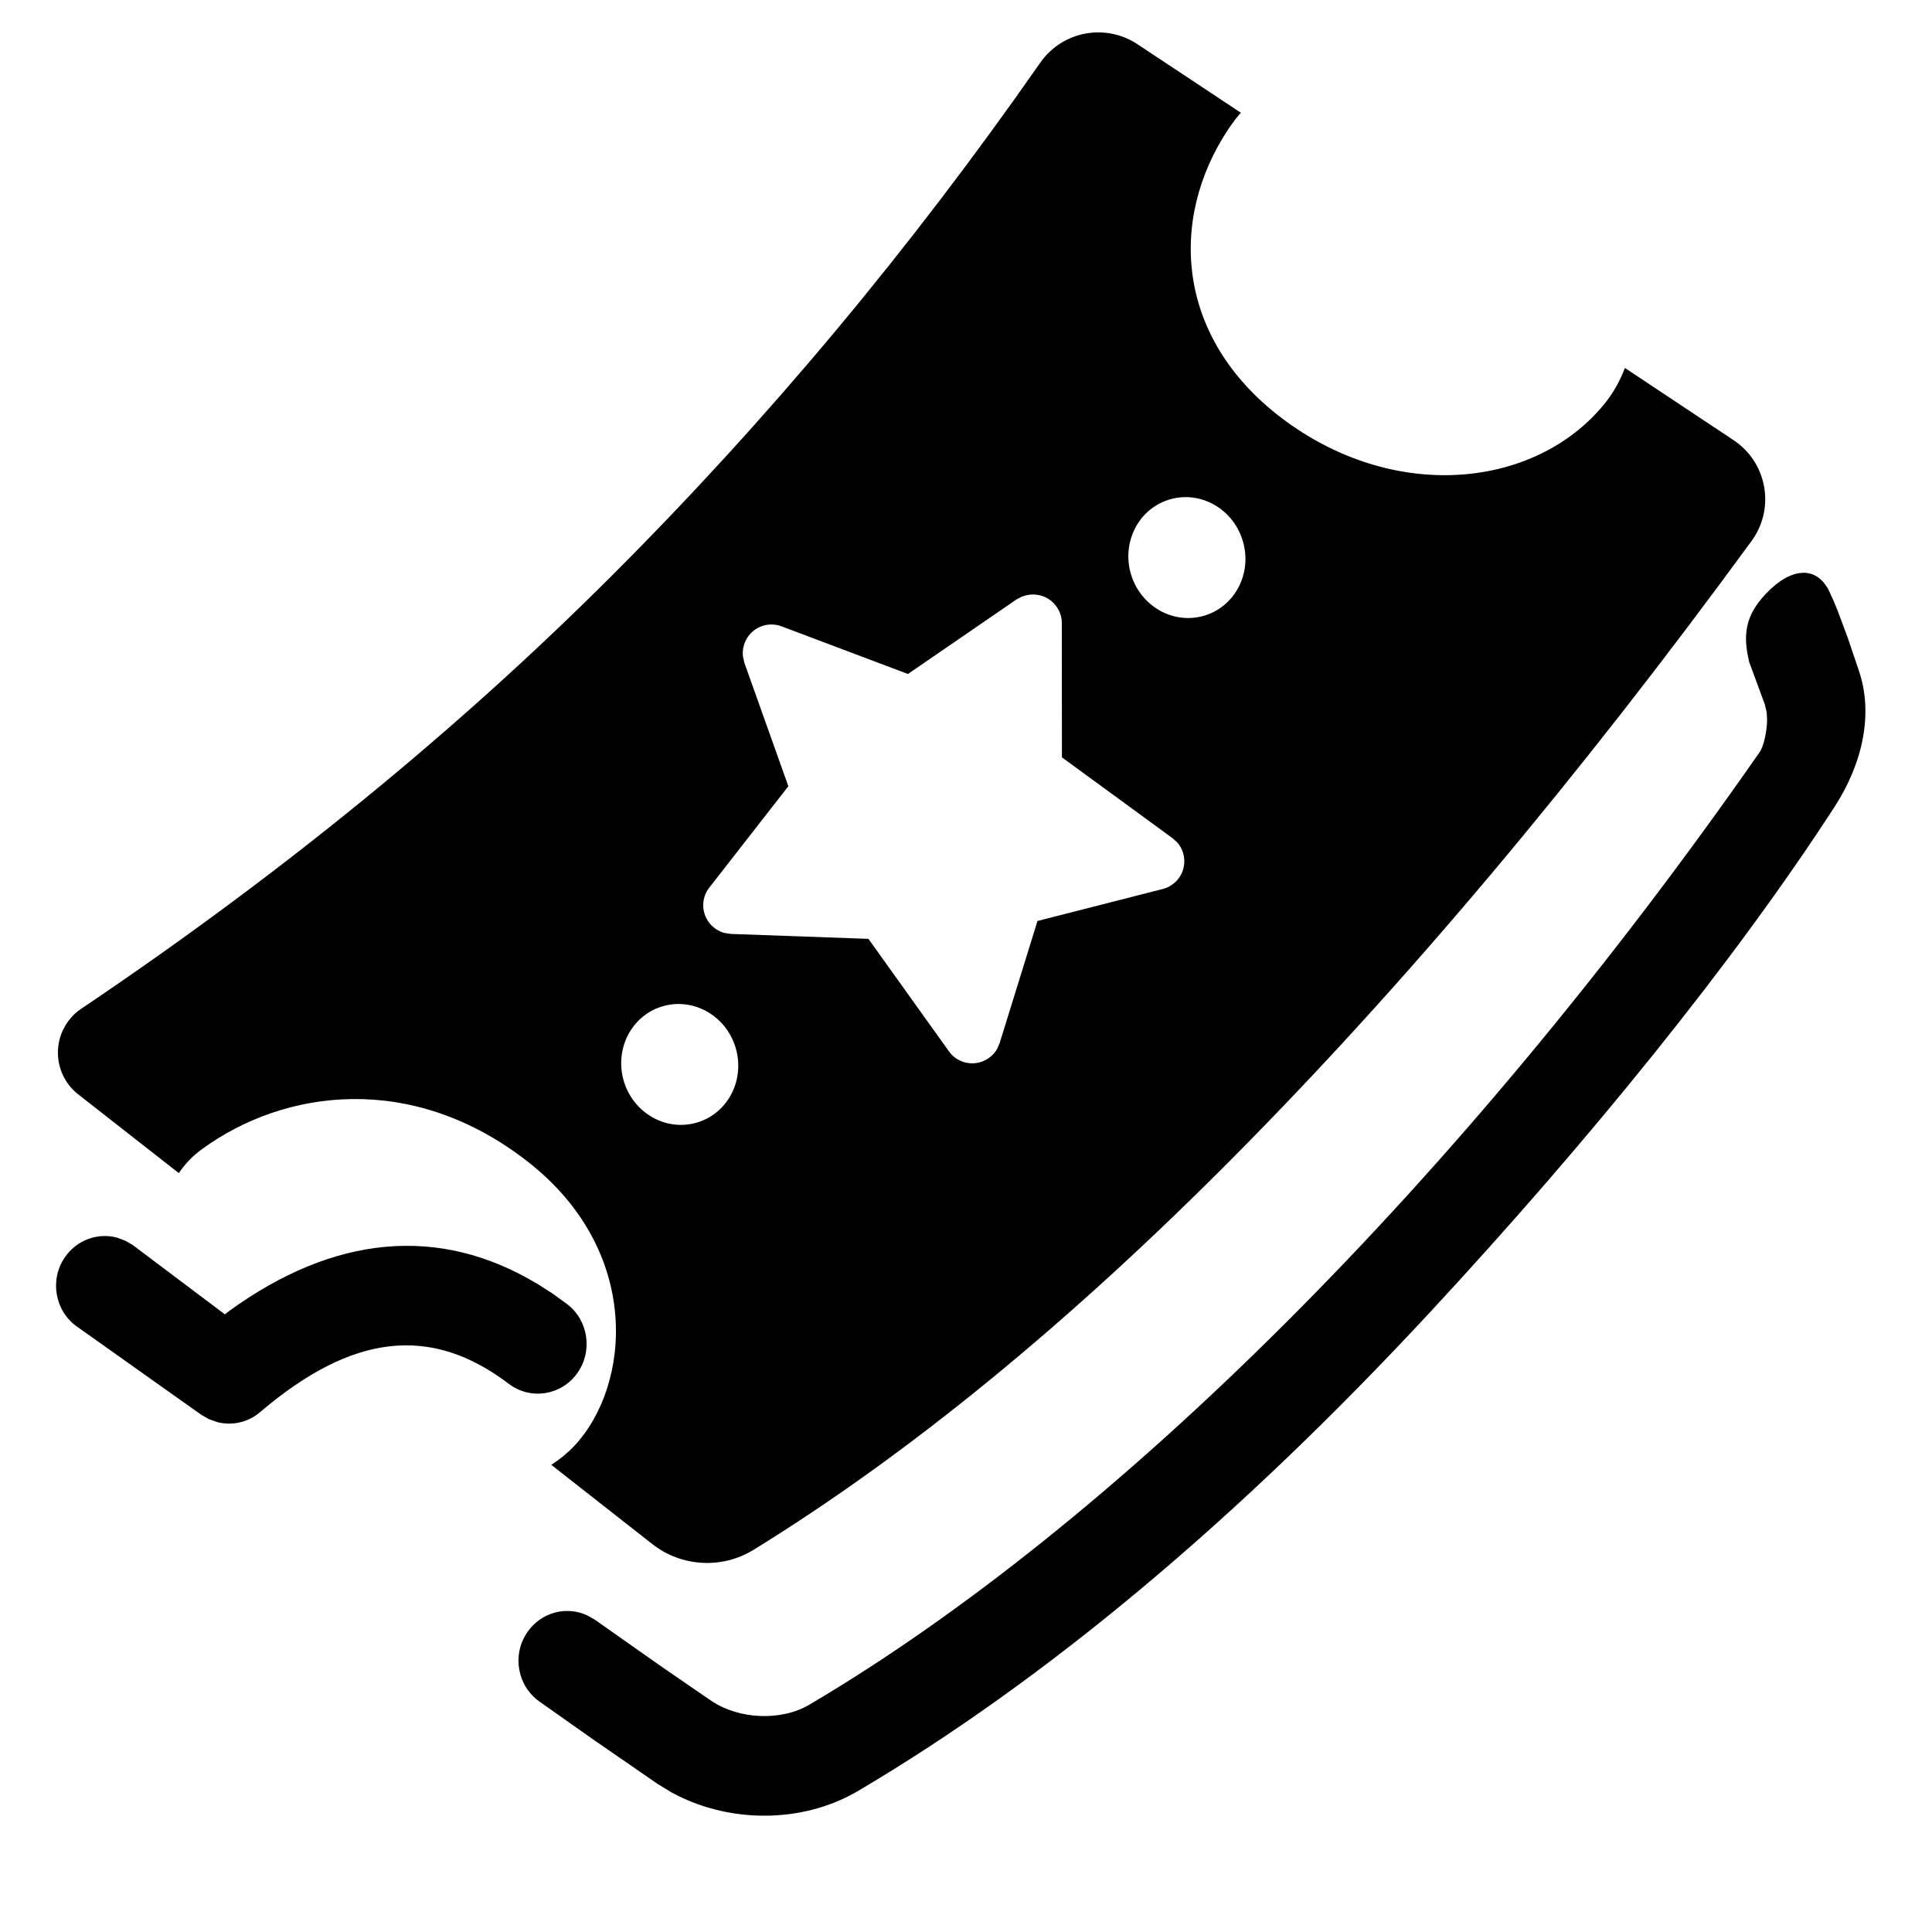 <svg viewBox="0 0 20 20" fill="none" xmlns="http://www.w3.org/2000/svg">
<g clip-path="url(#clip0_1_23875)">
<path d="M18.939 6.127C18.965 6.181 18.994 6.248 19.025 6.326L19.126 6.597L19.242 6.94C19.395 7.384 19.284 7.901 18.992 8.351C17.951 9.959 16.44 11.819 14.813 13.574C12.806 15.739 10.814 17.399 8.884 18.539C8.303 18.882 7.538 18.876 6.952 18.555L6.809 18.468L6.139 18.006L5.584 17.614C5.355 17.452 5.298 17.131 5.458 16.898C5.599 16.69 5.863 16.621 6.08 16.723L6.159 16.768L6.864 17.264L7.365 17.608C7.649 17.799 8.086 17.82 8.38 17.646C11.528 15.787 15.111 12.241 18.214 7.789C18.259 7.725 18.29 7.575 18.293 7.457L18.289 7.376L18.27 7.294L18.108 6.854C18.039 6.569 18.068 6.371 18.281 6.146C18.541 5.871 18.808 5.851 18.939 6.126L18.939 6.127ZM5.553 13.284L5.72 13.391L5.869 13.499C6.093 13.668 6.139 13.991 5.973 14.219C5.807 14.447 5.491 14.495 5.268 14.326C4.463 13.714 3.651 13.802 2.694 14.617C2.571 14.723 2.409 14.76 2.254 14.723L2.163 14.691L2.084 14.646L0.797 13.733C0.568 13.571 0.511 13.25 0.671 13.016C0.793 12.837 1.009 12.759 1.209 12.811L1.297 12.844L1.372 12.887L2.328 13.606L2.373 13.571C3.459 12.783 4.546 12.683 5.553 13.285L5.553 13.284ZM11.777 0.459L12.845 1.167C12.799 1.219 12.757 1.276 12.717 1.335C12.094 2.269 12.162 3.524 13.319 4.366C14.477 5.207 15.899 5.041 16.6 4.192C16.696 4.076 16.769 3.947 16.821 3.809L17.948 4.558C18.285 4.784 18.375 5.239 18.149 5.576C18.144 5.584 18.138 5.591 18.133 5.599C16.334 8.06 14.551 10.182 12.783 11.965C11.067 13.696 9.406 15.054 7.802 16.043C7.476 16.244 7.058 16.222 6.755 15.986L5.707 15.164C5.798 15.105 5.877 15.04 5.943 14.97C6.531 14.346 6.653 12.951 5.459 12.022C4.265 11.092 2.942 11.276 2.095 11.893C1.996 11.964 1.915 12.049 1.851 12.144L0.81 11.329C0.571 11.142 0.529 10.796 0.718 10.556C0.753 10.511 0.795 10.473 0.843 10.441C2.897 9.059 4.729 7.564 6.338 5.955C7.948 4.346 9.424 2.577 10.768 0.65C10.996 0.322 11.444 0.237 11.777 0.459ZM6.853 10.419C6.534 10.516 6.358 10.864 6.459 11.196C6.56 11.527 6.901 11.717 7.22 11.619C7.539 11.522 7.715 11.174 7.614 10.842C7.513 10.511 7.172 10.321 6.853 10.419ZM10.586 6.172L10.525 6.204L9.399 6.977L8.091 6.484C8.025 6.459 7.953 6.458 7.886 6.482C7.754 6.529 7.676 6.661 7.691 6.795L7.706 6.862L8.161 8.139L7.343 9.188C7.304 9.237 7.282 9.297 7.28 9.361C7.275 9.501 7.369 9.622 7.499 9.658L7.567 9.668L8.99 9.719L9.823 10.883C9.86 10.936 9.914 10.975 9.976 10.994C10.111 11.036 10.252 10.977 10.321 10.861L10.348 10.799L10.74 9.534L12.036 9.203C12.103 9.186 12.162 9.146 12.203 9.091C12.286 8.977 12.276 8.824 12.188 8.722L12.137 8.676L10.993 7.84L10.992 6.451C10.992 6.391 10.974 6.333 10.94 6.284C10.861 6.167 10.713 6.126 10.588 6.174L10.586 6.172ZM12.103 5.172C11.784 5.269 11.608 5.617 11.709 5.949C11.811 6.28 12.151 6.47 12.471 6.372C12.789 6.275 12.966 5.927 12.864 5.596C12.763 5.264 12.422 5.074 12.103 5.172Z" fill="currentColor"/>
</g>
<defs>
<clipPath id="clip0_1_23875">
<rect width="20" height="20" fill="white"/>
</clipPath>
</defs>
</svg>
